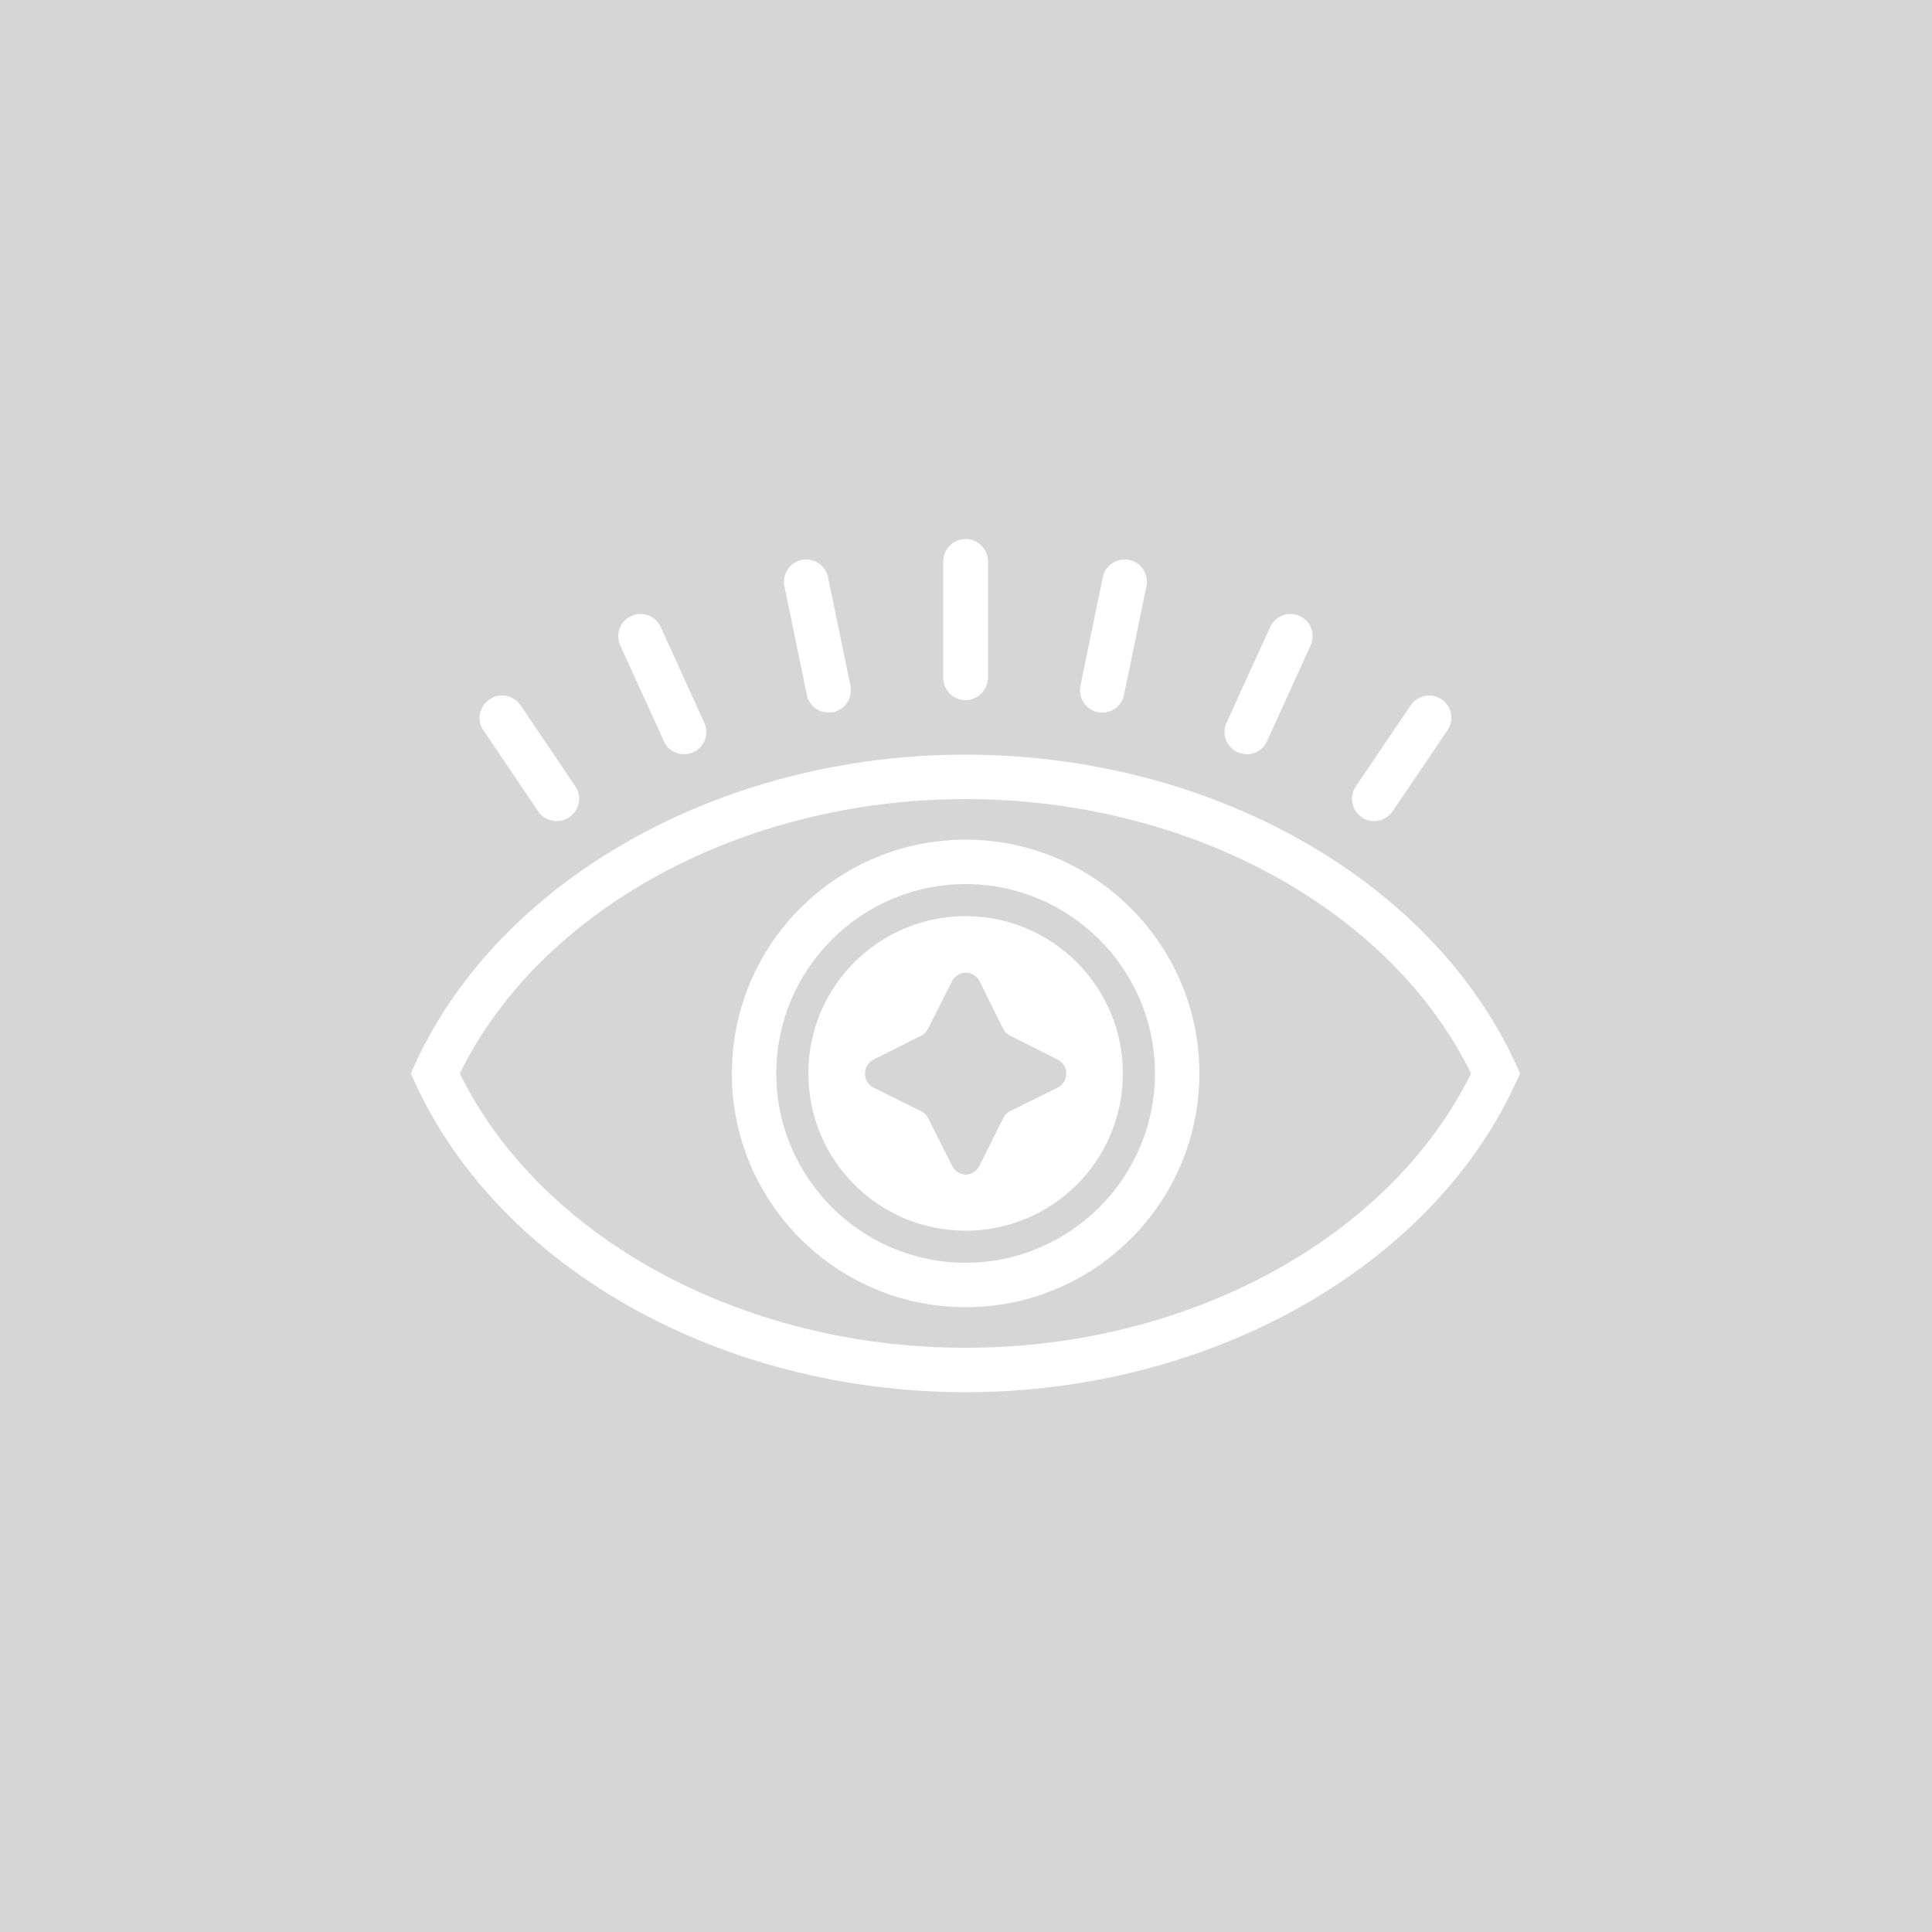 <?xml version="1.0" encoding="utf-8"?>
<!-- Generator: Adobe Illustrator 28.0.0, SVG Export Plug-In . SVG Version: 6.00 Build 0)  -->
<svg version="1.1" id="Livello_1" opacity="0.2" xmlns="http://www.w3.org/2000/svg" xmlns:xlink="http://www.w3.org/1999/xlink"
	 x="0px" y="0px" viewBox="0 0 500 500" style="enable-background:new 0 0 500 500;" xml:space="preserve">
<rect x="0" y="0" width="500" height="500" fill="#333333" stroke="none"/>
<style type="text/css">
	.st0{fill:#FFFFFF;}
</style>
<path class="st0" d="M392.3,275.4c-22-48-79.2-80.1-142.5-80.1h-0.3c-63.1,0.1-120.2,32.3-142.1,80.1l-1.1,2.4l1.1,2.4
	c22,48,79.2,80.1,142.5,80.1h0.3c63-0.1,120.2-32.3,142.1-80.1l1.1-2.4L392.3,275.4z M250.1,348.8h-0.3c-57.7,0-109.9-28.4-130.8-71
	c20.9-42.5,73-70.9,130.6-71h0.3c57.7,0,109.9,28.4,130.8,71C359.8,320.3,307.7,348.8,250.1,348.8L250.1,348.8z"/>
<path class="st0" d="M249.9,237.1c-22.5,0-40.7,18.2-40.7,40.7s18.2,40.7,40.7,40.7s40.7-18.2,40.7-40.7S272.3,237.1,249.9,237.1
	L249.9,237.1z M253.5,301.7c-0.8,1.5-2.2,2.3-3.6,2.3s-2.9-0.8-3.6-2.3l-6.2-12.3c-0.4-0.8-1-1.4-1.8-1.8l-12.3-6.1
	c-3-1.5-3-5.8,0-7.3l12.3-6.2c0.8-0.4,1.4-1,1.8-1.8l6.2-12.3c0.8-1.5,2.2-2.2,3.6-2.2s2.9,0.8,3.6,2.2l6.1,12.3
	c0.4,0.8,1,1.4,1.8,1.8l12.3,6.2c3,1.5,3,5.8,0,7.3l-12.3,6.1c-0.8,0.4-1.4,1-1.8,1.8L253.5,301.7L253.5,301.7z"/>
<path class="st0" d="M249.9,217.3c-33.4,0-60.5,27.1-60.5,60.5s27.1,60.5,60.5,60.5s60.5-27.1,60.5-60.5S283.2,217.3,249.9,217.3
	L249.9,217.3z M249.9,326.8c-27,0-49-22-49-49s22-49,49-49s49,22,49,49S276.9,326.8,249.9,326.8L249.9,326.8z"/>
<path class="st0" d="M277.2,267.3l-11.2-5.6l-5.6-11.2c-2-4-6-6.5-10.5-6.5s-8.5,2.5-10.5,6.5l-5.6,11.2l-11.2,5.6
	c-4,2-6.5,6-6.5,10.5s2.5,8.5,6.5,10.5l11.2,5.6l5.6,11.2c2,4,6,6.5,10.5,6.5s8.5-2.5,10.5-6.5l5.6-11.2l11.2-5.6
	c4-2,6.5-6,6.5-10.5S281.2,269.3,277.2,267.3z M273.8,281.5l-12.3,6.1c-0.8,0.4-1.4,1-1.8,1.8l-6.1,12.3c-0.8,1.5-2.2,2.3-3.6,2.3
	s-2.9-0.8-3.6-2.3l-6.2-12.3c-0.4-0.8-1-1.4-1.8-1.8l-12.3-6.1c-3-1.5-3-5.8,0-7.3l12.3-6.2c0.8-0.4,1.4-1,1.8-1.8l6.2-12.3
	c0.8-1.5,2.2-2.2,3.6-2.2s2.9,0.8,3.6,2.2l6.1,12.3c0.4,0.8,1,1.4,1.8,1.8l12.3,6.2C276.8,275.7,276.8,280,273.8,281.5z"/>
<path class="st0" d="M144.1,212.5c-1.9,0-3.7-0.9-4.8-2.5l-14.2-21c-1.8-2.6-1.1-6.2,1.6-8c2.6-1.8,6.2-1.1,8,1.5l14.2,21
	c1.8,2.6,1.1,6.2-1.6,8C146.4,212.2,145.2,212.5,144.1,212.5L144.1,212.5z"/>
<path class="st0" d="M177,195.2c-2.2,0-4.3-1.3-5.2-3.4L160.5,167c-1.3-2.9,0-6.3,2.9-7.6c2.9-1.3,6.3,0,7.6,2.9l11.3,24.8
	c1.3,2.9,0,6.3-2.9,7.6C178.6,195,177.8,195.2,177,195.2z"/>
<path class="st0" d="M214.4,184.4c-2.7,0-5.1-1.9-5.6-4.6l-5.8-28.1c-0.6-3.1,1.4-6.2,4.5-6.8c3.1-0.6,6.2,1.4,6.8,4.5l5.8,28.1
	c0.6,3.1-1.4,6.2-4.5,6.8C215.2,184.4,214.8,184.4,214.4,184.4L214.4,184.4z"/>
<path class="st0" d="M249.9,181.2c-3.2,0-5.8-2.6-5.8-5.8v-30.1c0-3.2,2.6-5.8,5.8-5.8s5.8,2.6,5.8,5.8v30.1
	C255.6,178.6,253,181.2,249.9,181.2z"/>
<path class="st0" d="M355.6,212.5c-1.1,0-2.2-0.3-3.2-1c-2.6-1.8-3.3-5.4-1.5-8l14.2-21c1.8-2.6,5.4-3.3,8-1.5
	c2.6,1.8,3.3,5.4,1.5,8l-14.2,21C359.2,211.6,357.4,212.5,355.6,212.5L355.6,212.5z"/>
<path class="st0" d="M322.7,195.2c-0.8,0-1.6-0.2-2.4-0.5c-2.9-1.3-4.2-4.7-2.9-7.6l11.3-24.8c1.3-2.9,4.7-4.2,7.6-2.9
	c2.9,1.3,4.2,4.7,2.9,7.6l-11.3,24.8C327,193.9,324.9,195.2,322.7,195.2L322.7,195.2z"/>
<path class="st0" d="M285.3,184.4c-0.4,0-0.8,0-1.2-0.1c-3.1-0.6-5.1-3.7-4.5-6.8l5.8-28.1c0.6-3.1,3.7-5.1,6.8-4.5
	c3.1,0.6,5.1,3.7,4.5,6.8l-5.8,28.1C290.4,182.5,288,184.4,285.3,184.4L285.3,184.4z"/>
</svg>
